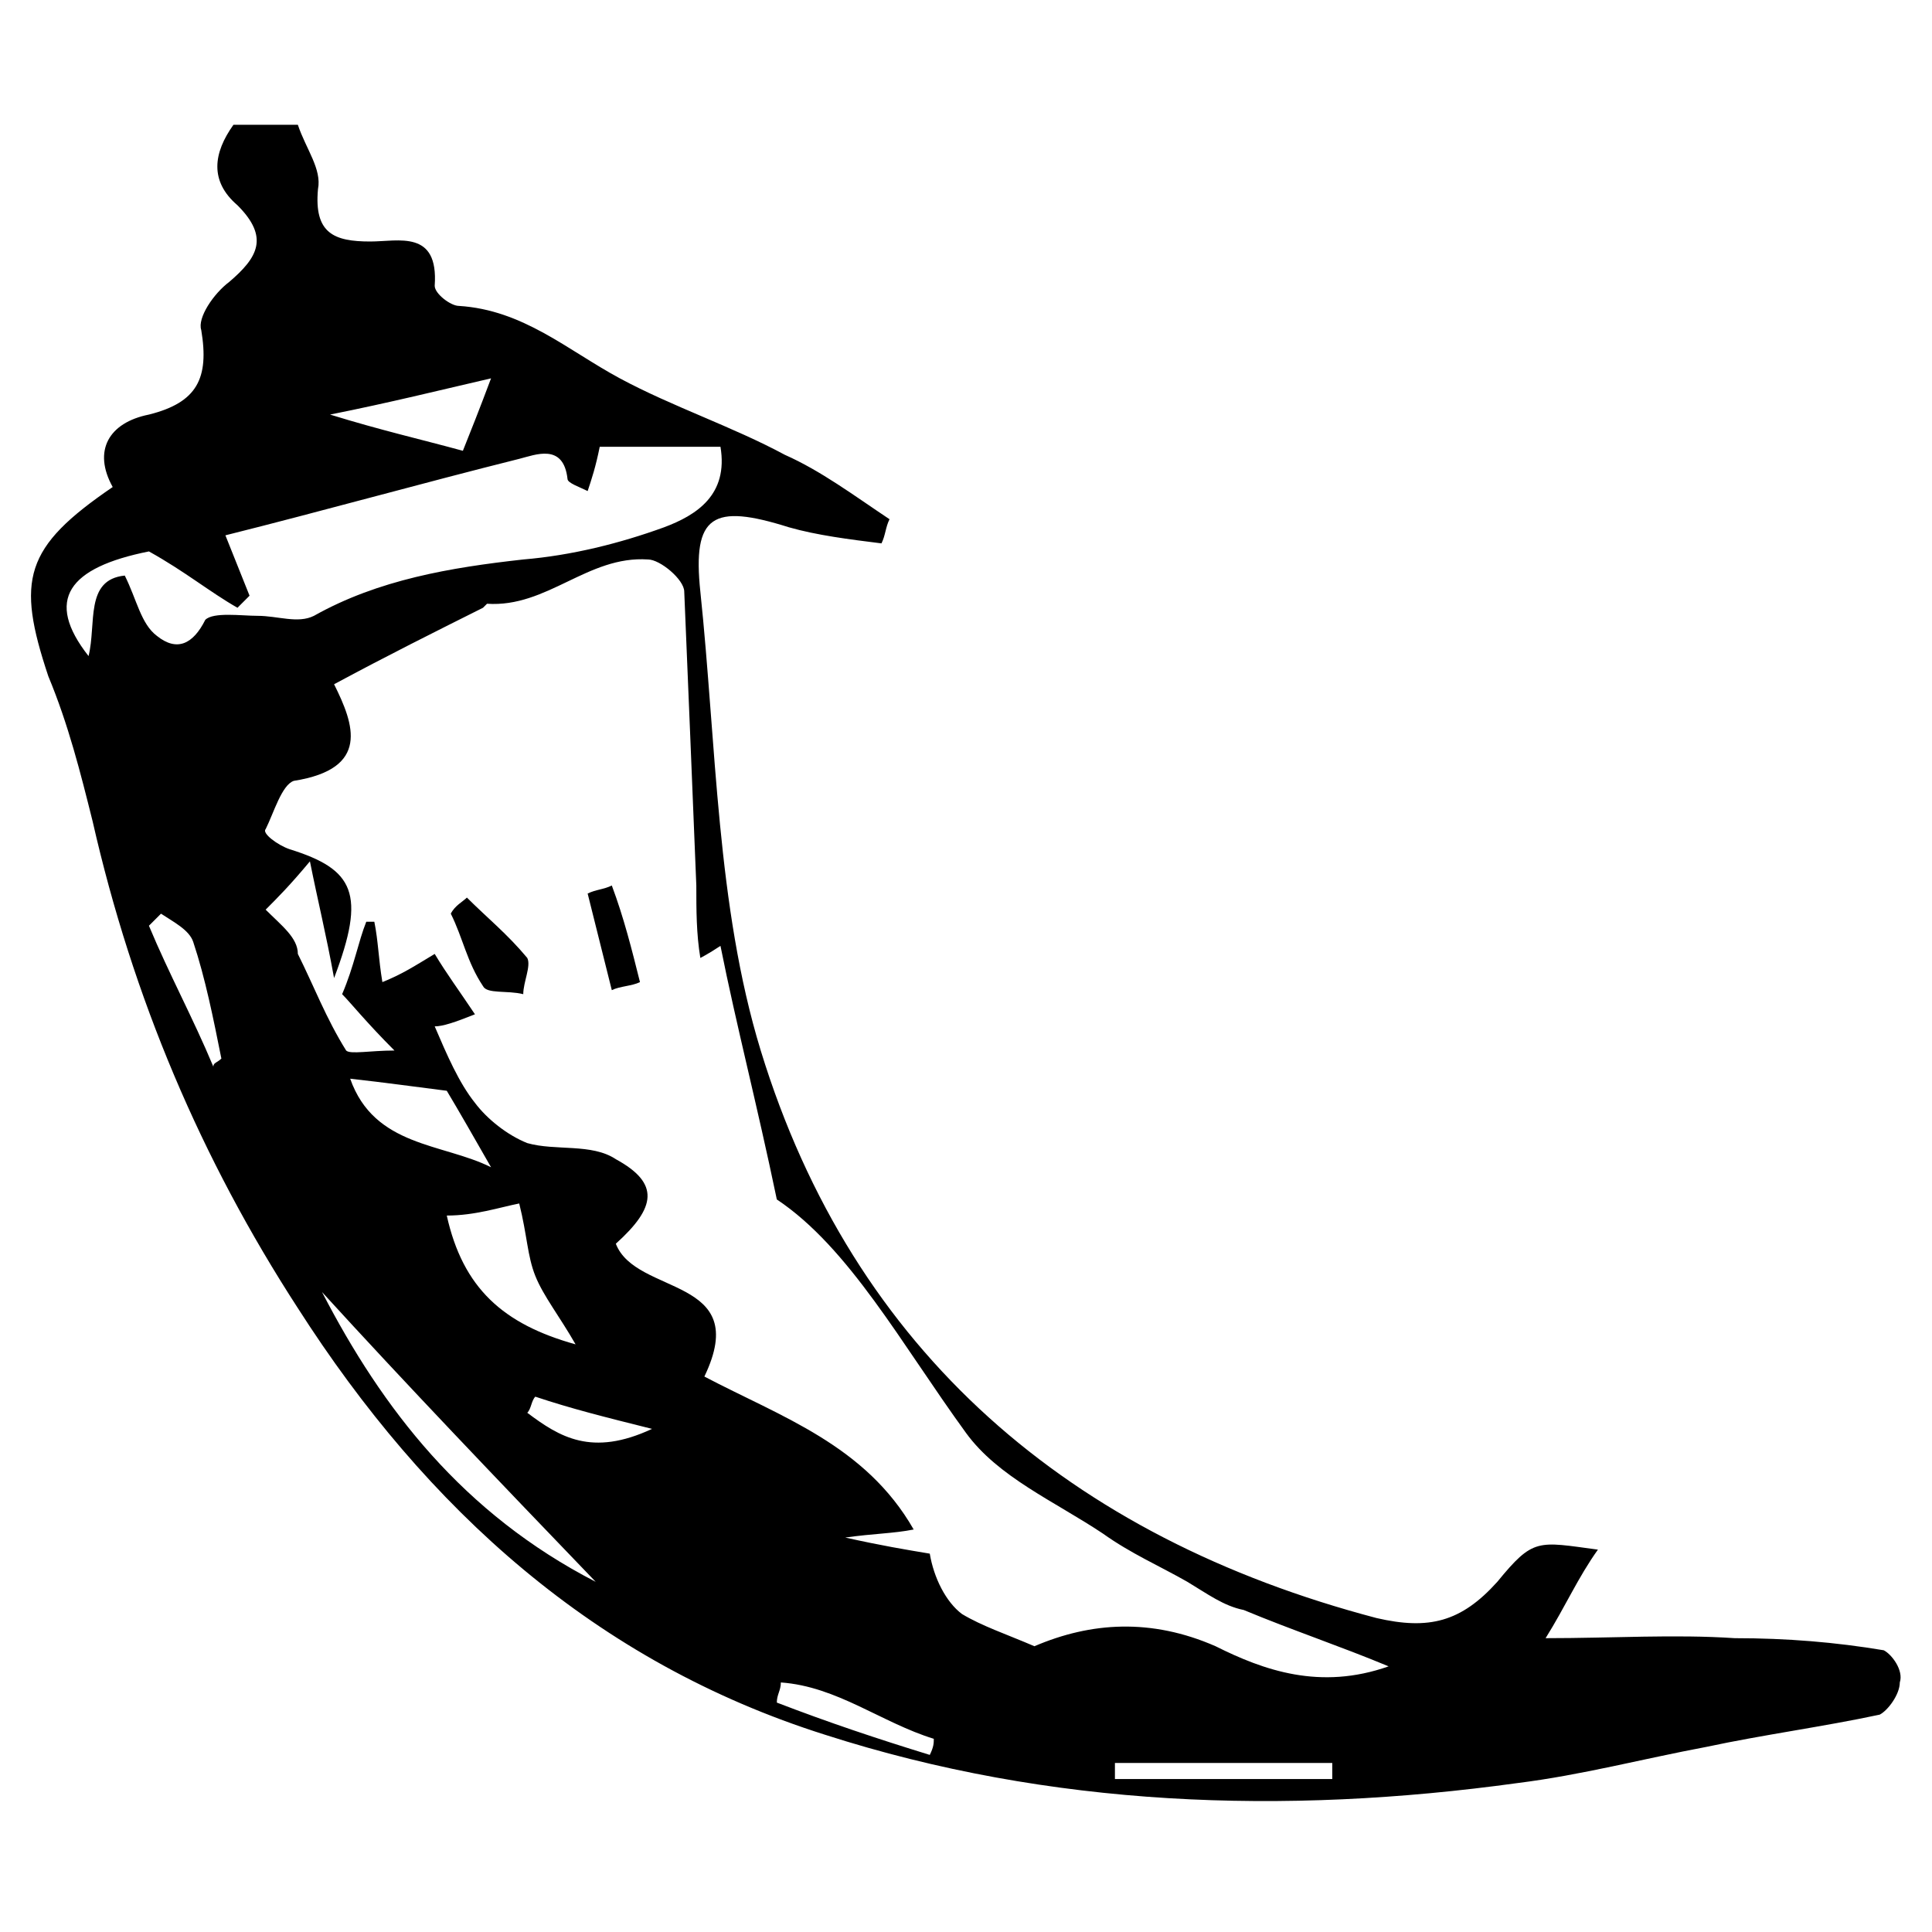 <?xml version="1.0" encoding="utf-8"?>
<!-- Generator: Adobe Illustrator 22.0.1, SVG Export Plug-In . SVG Version: 6.00 Build 0)  -->
<svg version="1.1" id="Layer_1" xmlns="http://www.w3.org/2000/svg" xmlns:xlink="http://www.w3.org/1999/xlink" x="0px" y="0px"
	 viewBox="0 0 48 48" style="enable-background:new 0 0 48 48;" xml:space="preserve">
<g>
	<path d="M46.8,41c-1.2-0.2-2.4-0.3-3.7-0.3c-1.5-0.1-3,0-4.7,0c0.5-0.8,0.8-1.5,1.3-2.2c-1.5-0.2-1.6-0.3-2.5,0.8
		c-0.9,1-1.7,1.2-3,0.9c-7.6-2-13-6.6-15.3-14.1c-1.1-3.6-1.1-7.6-1.5-11.4c-0.2-1.9,0.3-2.2,2.2-1.6c0.7,0.2,1.5,0.3,2.3,0.4
		c0.1-0.2,0.1-0.4,0.2-0.6c-0.9-0.6-1.7-1.2-2.6-1.6c-1.3-0.7-2.8-1.2-4.1-1.9c-1.3-0.7-2.4-1.7-4-1.8c-0.2,0-0.6-0.3-0.6-0.5
		C10.9,5.7,9.9,6,9.2,6c-0.9,0-1.4-0.2-1.3-1.3c0.1-0.5-0.3-1-0.5-1.6c-0.5,0-1.1,0-1.6,0c-0.5,0.7-0.6,1.4,0.1,2
		C6.7,5.9,6.4,6.4,5.7,7C5.3,7.3,4.9,7.9,5,8.2c0.2,1.2-0.1,1.8-1.3,2.1c-1,0.2-1.4,0.9-0.9,1.8c-2.2,1.5-2.4,2.3-1.6,4.7
		C1.7,18,2,19.2,2.3,20.4c1,4.4,2.7,8.4,5.1,12.1c3.2,5,7.4,8.8,13.1,10.6c5.6,1.8,11.4,2,17.2,1.2c1.6-0.2,3.1-0.6,4.7-0.9
		c1.4-0.3,2.9-0.5,4.3-0.8c0.2-0.1,0.5-0.5,0.5-0.8C47.3,41.5,47,41.1,46.8,41z M12.2,9.4c-0.3,0.8-0.5,1.3-0.7,1.8
		c-1.1-0.3-2-0.5-3.3-0.9C9.7,10,10.9,9.7,12.2,9.4z M5.3,26.5c-0.5-1.2-1.1-2.3-1.6-3.5c0.1-0.1,0.2-0.2,0.3-0.3
		c0.3,0.2,0.7,0.4,0.8,0.7c0.3,0.9,0.5,1.9,0.7,2.9C5.4,26.4,5.3,26.4,5.3,26.5z M6.4,15.3c-0.4,0-1.1-0.1-1.3,0.1
		c-0.3,0.6-0.7,0.8-1.2,0.4c-0.4-0.3-0.5-0.9-0.8-1.5c-1,0.1-0.7,1.2-0.9,2c-1.1-1.4-0.5-2.2,1.5-2.6c0.9,0.5,1.5,1,2.2,1.4
		C6,15,6.1,14.9,6.2,14.8c-0.2-0.5-0.4-1-0.6-1.5c2.4-0.6,4.9-1.3,7.3-1.9c0.4-0.1,1.1-0.4,1.2,0.5c0,0.1,0.3,0.2,0.5,0.3
		c0.1-0.3,0.2-0.6,0.3-1.1c0.9,0,2,0,3,0c0.2,1.2-0.6,1.7-1.4,2c-1.1,0.4-2.3,0.7-3.5,0.8c-1.8,0.2-3.6,0.5-5.2,1.4
		C7.4,15.5,6.9,15.3,6.4,15.3z M8,32.1c2.1,2.3,4.3,4.6,6.8,7.2C11.5,37.6,9.5,35,8,32.1z M8.7,26.8c0.9,0.1,1.6,0.2,2.4,0.3
		c0.3,0.5,0.7,1.2,1.1,1.9C11,28.4,9.3,28.5,8.7,26.8z M12.9,29.9c0.2,0.8,0.2,1.3,0.4,1.8c0.2,0.5,0.6,1,1,1.7
		c-1.8-0.5-2.8-1.4-3.2-3.2C11.8,30.2,12.4,30,12.9,29.9z M13.1,35.1c0.1-0.1,0.1-0.3,0.2-0.4c0.9,0.3,1.7,0.5,2.9,0.8
		C14.7,36.2,13.9,35.7,13.1,35.1z M23.1,43.6c-1.3-0.4-2.5-0.8-3.8-1.3c0-0.2,0.1-0.3,0.1-0.5c1.4,0.1,2.5,1,3.8,1.4
		C23.2,43.3,23.2,43.4,23.1,43.6z M33.1,44.2c-1.8,0-3.6,0-5.4,0c0-0.1,0-0.2,0-0.4c1.8,0,3.6,0,5.4,0C33.1,44,33.1,44.1,33.1,44.2z
		 M30.2,40.9c-1.6-0.7-3.1-0.6-4.5,0c-0.7-0.3-1.3-0.5-1.8-0.8c-0.4-0.3-0.7-0.9-0.8-1.5c-0.6-0.1-1.2-0.2-2.1-0.4
		c0.7-0.1,1.2-0.1,1.7-0.2c-1.2-2.1-3.3-2.8-5.2-3.8c1.2-2.5-1.7-2-2.2-3.3c1-0.9,1.1-1.5,0-2.1c-0.6-0.4-1.5-0.2-2.2-0.4
		c-0.5-0.2-1-0.6-1.3-1c-0.4-0.5-0.7-1.2-1-1.9c0.2,0,0.5-0.1,1-0.3c-0.4-0.6-0.7-1-1-1.5c-0.5,0.3-0.8,0.5-1.3,0.7
		c-0.1-0.6-0.1-1-0.2-1.5c-0.1,0-0.1,0-0.2,0c-0.2,0.5-0.3,1.1-0.6,1.8c0.2,0.2,0.6,0.7,1.3,1.4c-0.6,0-1.1,0.1-1.2,0
		c-0.5-0.8-0.8-1.6-1.2-2.4C7.4,23.3,7,23,6.6,22.6c0.3-0.3,0.6-0.6,1.1-1.2c0.2,1,0.4,1.8,0.6,2.9c0.8-2.1,0.5-2.7-1.1-3.2
		c-0.3-0.1-0.7-0.4-0.6-0.5c0.2-0.4,0.4-1.1,0.7-1.2c1.9-0.3,1.5-1.4,1-2.4c1.3-0.7,2.5-1.3,3.7-1.9c0,0,0.1-0.1,0.1-0.1
		c1.5,0.1,2.5-1.2,4-1.1c0.3,0,0.9,0.5,0.9,0.8c0.1,2.4,0.2,4.8,0.3,7.3c0,0.6,0,1.2,0.1,1.8c0,0,0.2-0.1,0.5-0.3
		c0.4,2,0.9,3.9,1.4,6.3c1.8,1.2,3.1,3.6,4.7,5.8c0.8,1.1,2.2,1.7,3.4,2.5c0.7,0.5,1.4,0.8,2.1,1.2c0.5,0.3,0.9,0.6,1.4,0.7
		c1.2,0.5,2.4,0.9,3.6,1.4C32.8,42,31.4,41.5,30.2,40.9z"/>
	<path d="M17.2,23.9L17.2,23.9C17.1,23.9,17.1,23.9,17.2,23.9z"/>
	<path d="M11.6,22.3c-0.1,0.1-0.3,0.2-0.4,0.4c0.3,0.6,0.4,1.2,0.8,1.8c0.1,0.2,0.6,0.1,1,0.2c0-0.3,0.2-0.7,0.1-0.9
		C12.6,23.2,12.1,22.8,11.6,22.3z"/>
	<path d="M14.6,22.2c0.2,0.8,0.4,1.6,0.6,2.4c0.2-0.1,0.5-0.1,0.7-0.2c-0.2-0.8-0.4-1.6-0.7-2.4C15,22.1,14.8,22.1,14.6,22.2z"/>
</g>
</svg>
